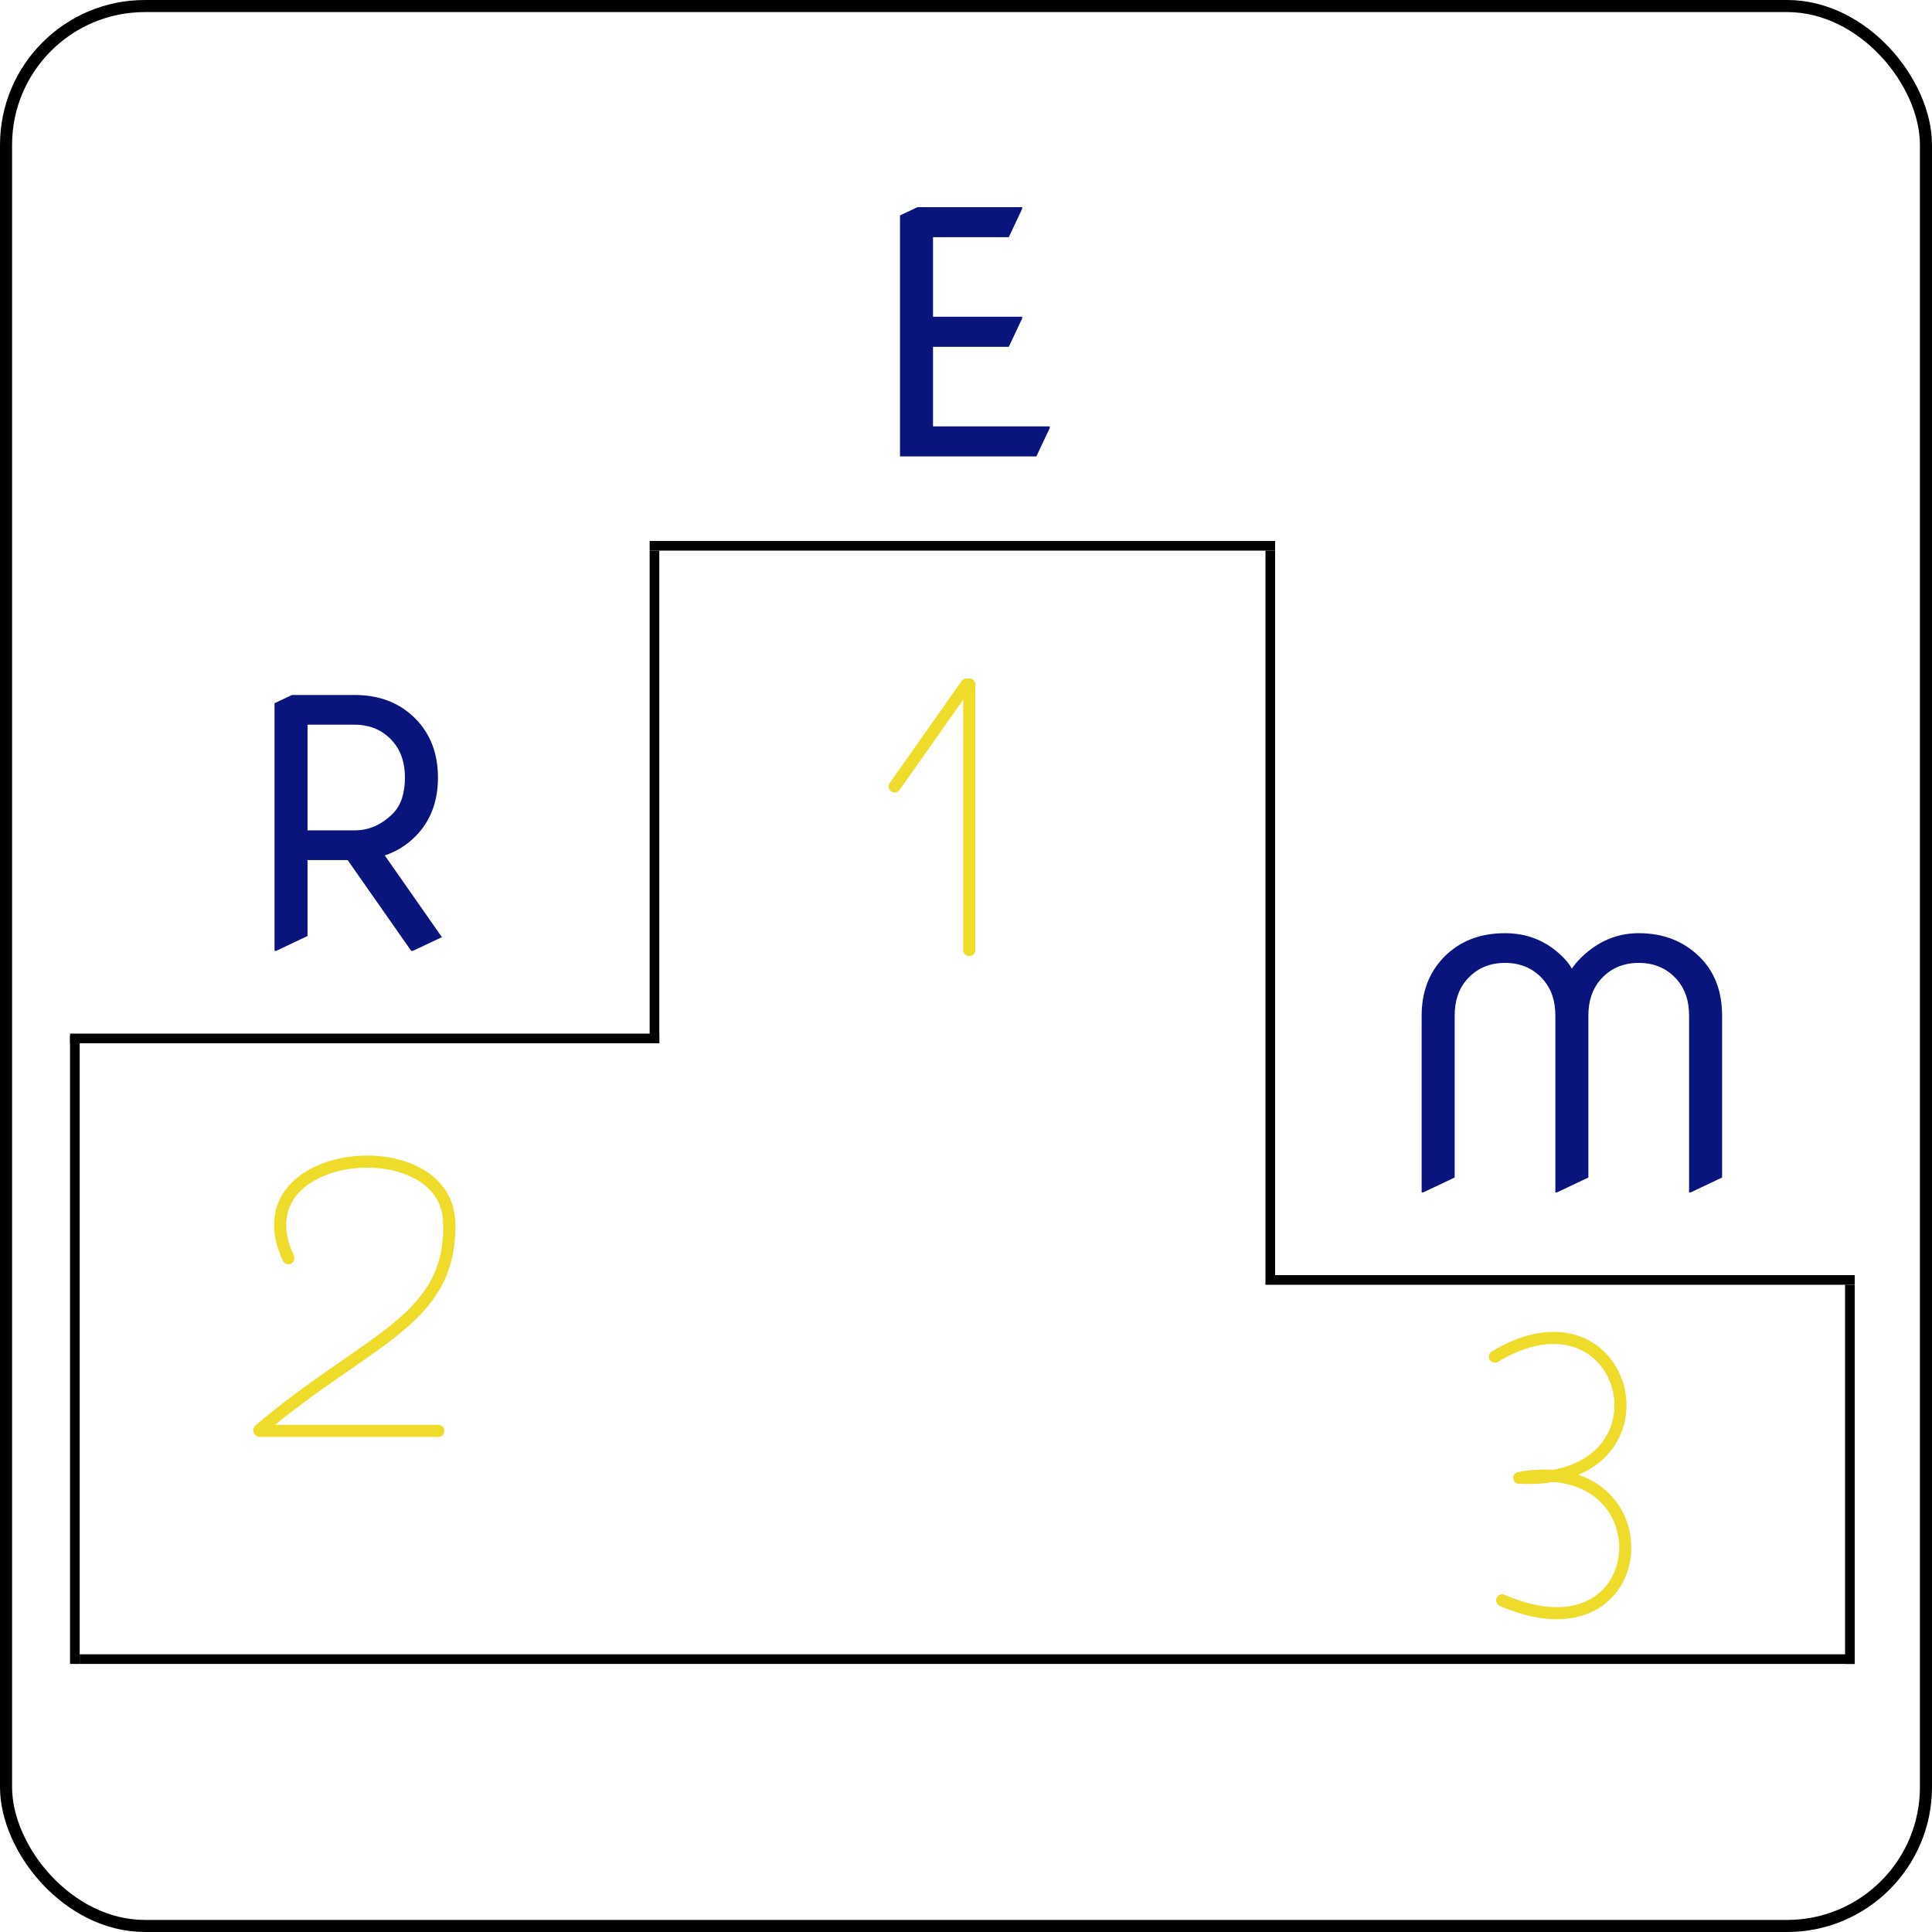 <svg width="800" height="800" viewBox="0 0 800 800" fill="none" xmlns="http://www.w3.org/2000/svg">
<rect x="2.5" y="2.5" width="795" height="795" rx="57.5" stroke="black" stroke-width="5"/>
<line x1="33" y1="687" x2="768" y2="687" stroke="black" stroke-width="4"/>
<line x1="31" y1="689" x2="31" y2="429" stroke="black" stroke-width="4"/>
<line x1="29" y1="430" x2="273" y2="430" stroke="black" stroke-width="4"/>
<line x1="269" y1="226" x2="528" y2="226" stroke="black" stroke-width="4"/>
<line x1="524" y1="530" x2="768" y2="530" stroke="black" stroke-width="4"/>
<line x1="271" y1="432" x2="271" y2="228" stroke="black" stroke-width="4"/>
<line x1="526" y1="528" x2="526" y2="228" stroke="black" stroke-width="4"/>
<line x1="766" y1="689" x2="766" y2="532" stroke="black" stroke-width="4"/>
<path d="M622 662.664C685.821 690.35 691.493 600.723 629.091 611.985" stroke="#EFDB29" stroke-width="5" stroke-linecap="round"/>
<path d="M631.776 611.993C695.658 612.873 674.364 528.555 619 561.74" stroke="#EFDB29" stroke-width="5" stroke-linecap="round"/>
<path d="M186.03 505.469C187.386 547.17 152.804 553.612 107.395 592.148" stroke="#EFDB29" stroke-width="5" stroke-linecap="round"/>
<line x1="107.5" y1="592.5" x2="181.5" y2="592.5" stroke="#EFDB29" stroke-width="5" stroke-linecap="round"/>
<path d="M119.415 521C97.783 474.627 186 466.841 186 506.784" stroke="#EFDB29" stroke-width="5" stroke-linecap="round"/>
<line x1="401.347" y1="393.406" x2="401.347" y2="283.406" stroke="#EFDB29" stroke-width="5" stroke-linecap="round"/>
<line x1="400.176" y1="283.484" x2="370.484" y2="325.64" stroke="#EFDB29" stroke-width="5" stroke-linecap="round"/>
<path d="M113.672 393.734V291.195L120.918 287.777H146.826C157.217 287.777 165.648 291.081 172.119 297.689C178.271 303.979 181.348 312.068 181.348 321.957C181.348 331.892 178.271 339.981 172.119 346.225C168.473 349.916 164.212 352.582 159.336 354.223L182.988 388.061L170.957 393.734H170.273L143.955 356.137H127.344V387.582L114.355 393.734H113.672ZM127.344 343.832H146.826C152.796 343.832 158.105 341.485 162.754 336.791C166.035 333.464 167.676 328.52 167.676 321.957C167.676 315.85 166.035 310.906 162.754 307.123C158.698 302.429 153.389 300.082 146.826 300.082H127.344V343.832Z" fill="#09157D"/>
<path d="M372.672 189V89.195L379.918 85.777H423.258V86.461L417.721 98.219H386.344V131.168H423.258V131.852L417.721 143.609H386.344V176.559H434.674V177.242L429.137 189H372.672Z" fill="#09157D"/>
<path d="M588.672 493.734V420.59C588.672 410.746 591.748 402.657 597.9 396.322C604.372 389.714 612.803 386.41 623.193 386.41C632.581 386.41 640.579 389.714 647.188 396.322C648.828 397.963 650.059 399.558 650.879 401.107C651.927 399.512 653.203 397.986 654.707 396.527C661.589 389.783 669.541 386.41 678.564 386.41C688.773 386.41 697.204 389.714 703.857 396.322C710.01 402.429 713.086 410.518 713.086 420.59V487.582L700.098 493.734H699.414V420.59C699.414 414.483 697.773 409.538 694.492 405.756C690.436 401.062 685.127 398.715 678.564 398.715C672.002 398.715 666.693 401.062 662.637 405.756C659.355 409.538 657.715 414.483 657.715 420.59V487.582L644.727 493.734H644.043V420.59C644.043 414.483 642.402 409.538 639.121 405.756C635.065 401.062 629.756 398.715 623.193 398.715C616.631 398.715 611.322 401.062 607.266 405.756C603.984 409.538 602.344 414.483 602.344 420.59V487.582L589.355 493.734H588.672Z" fill="#09157D"/>
</svg>
